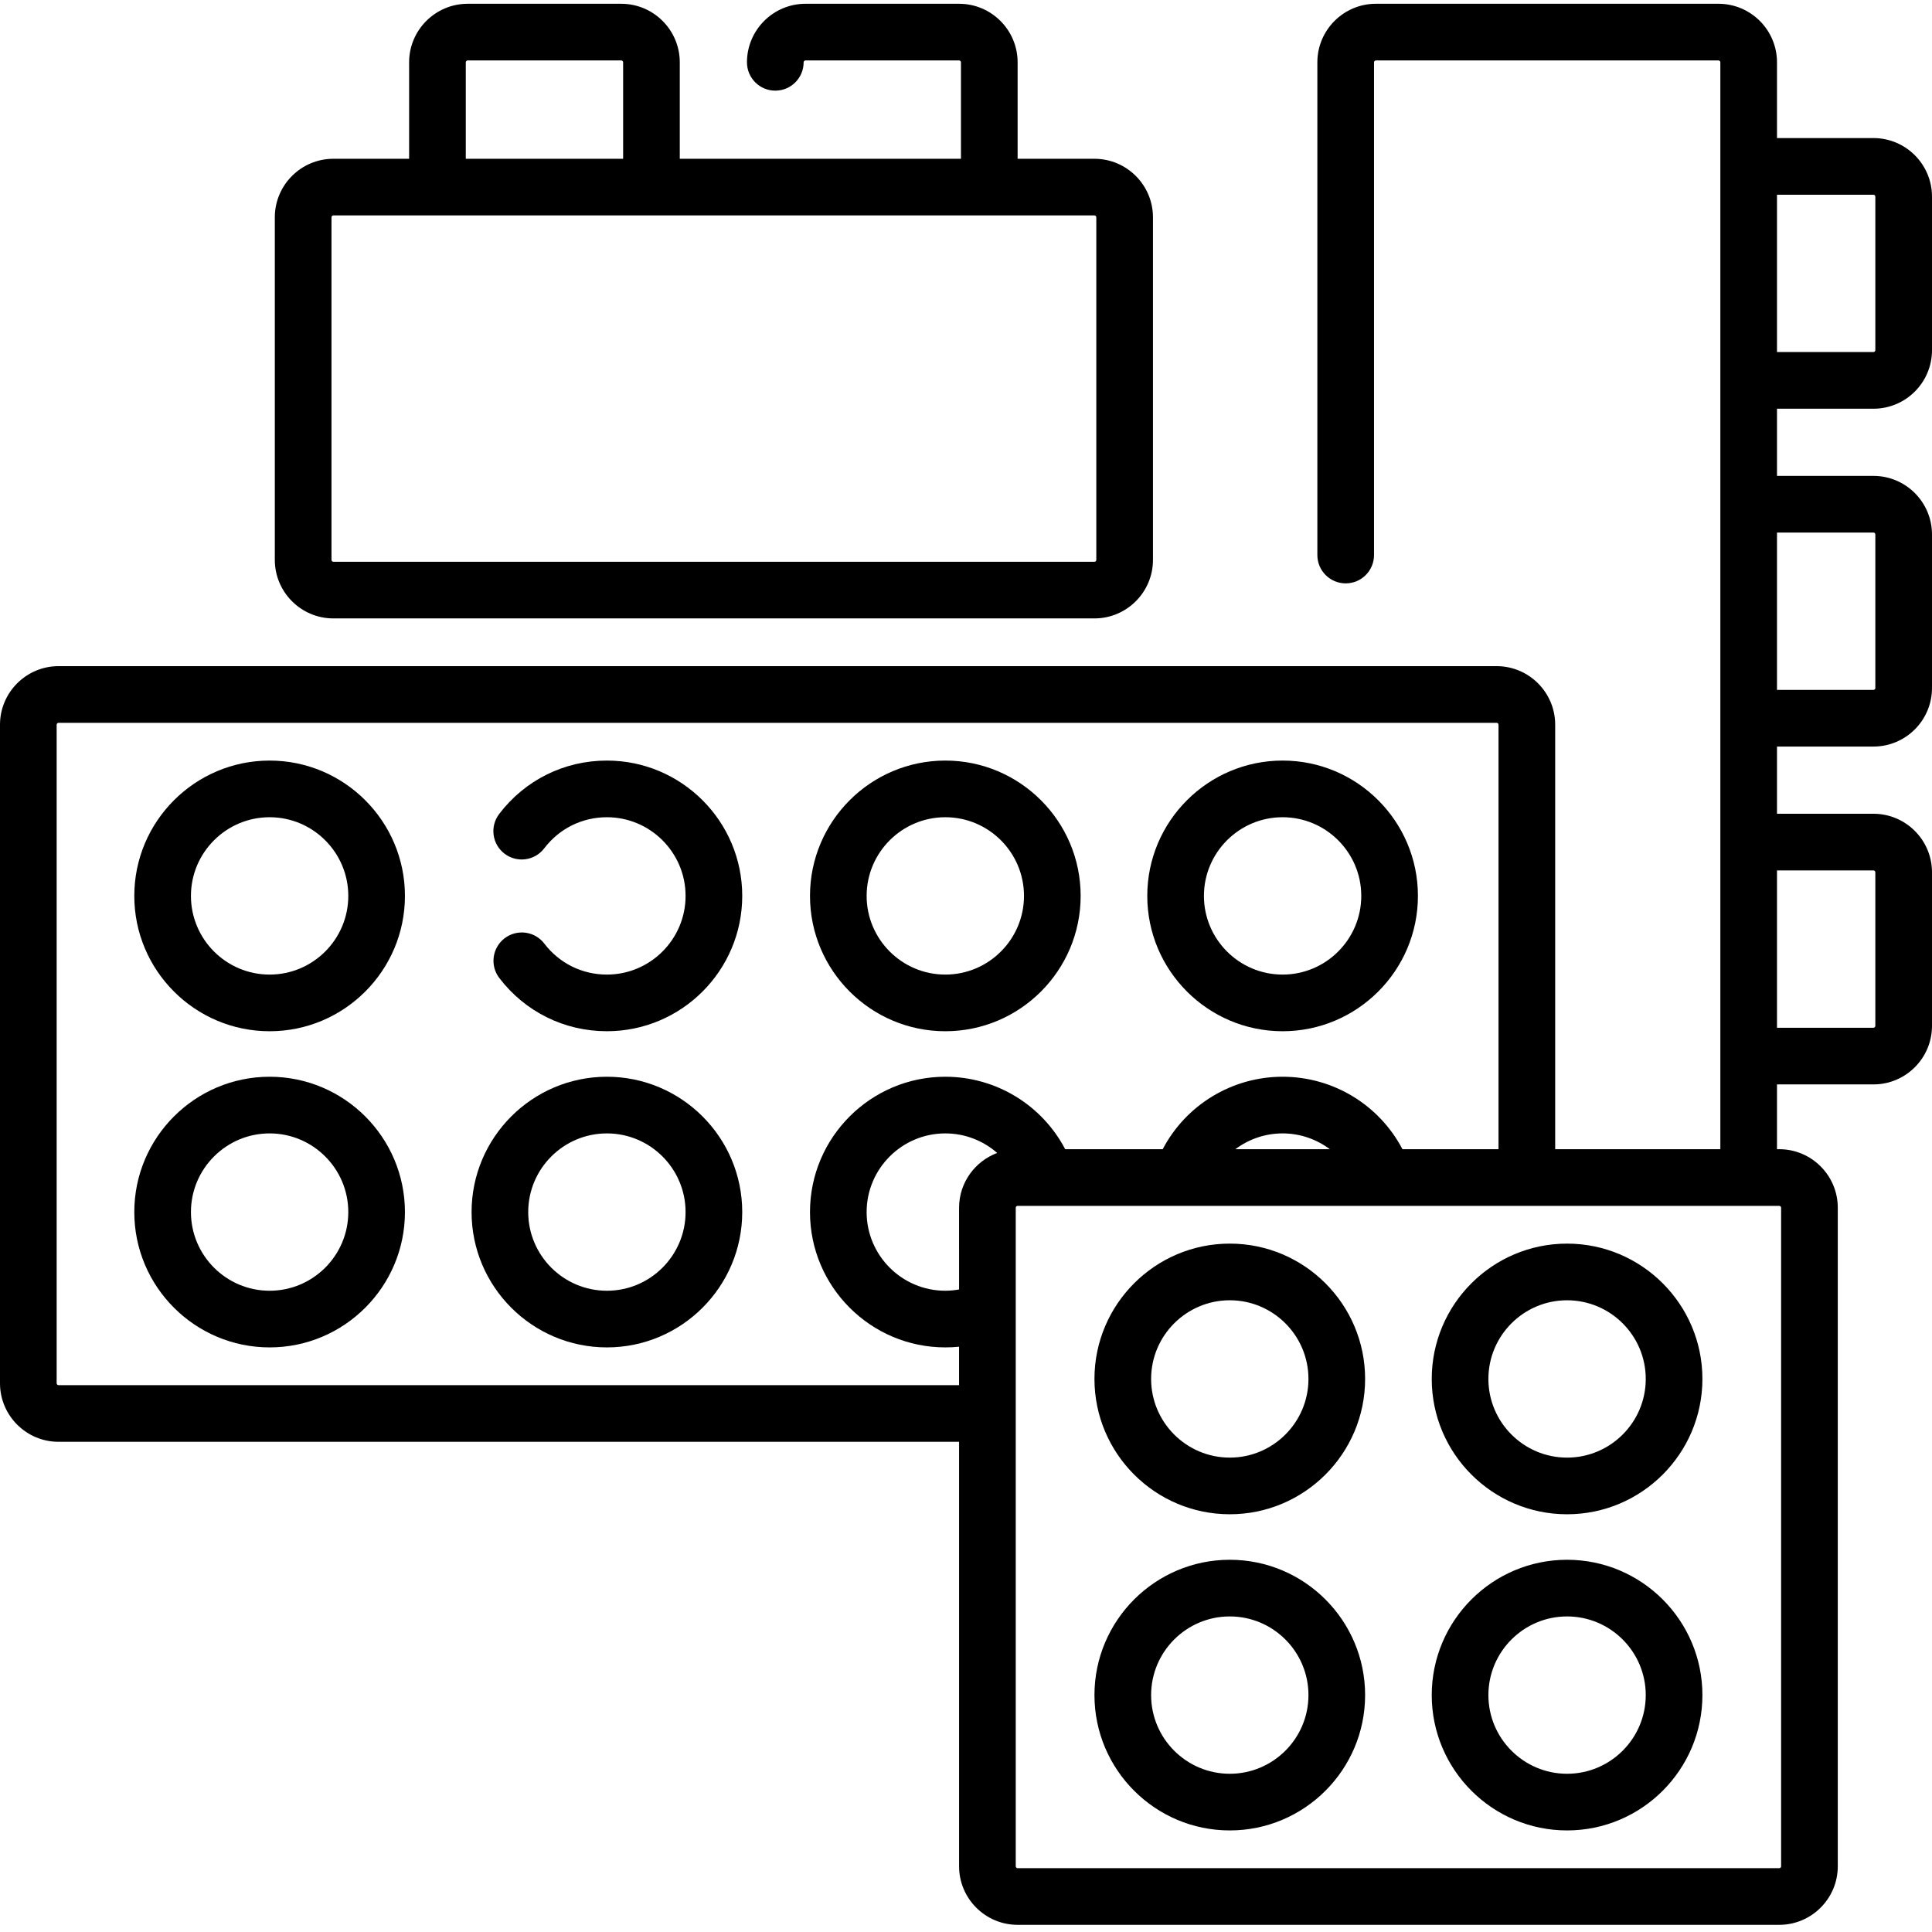 <svg height="512pt" viewBox="0 -1 512 512" width="512pt" xmlns="http://www.w3.org/2000/svg">
    <path d="m496.484 107.316c8.555 0 15.516-6.961 15.516-15.516v-40.695c0-8.555-6.961-15.516-15.516-15.516h-25.562v-20.074c0-8.555-6.957-15.516-15.516-15.516h-90.777c-8.555 0-15.516 6.961-15.516 15.516v130.578c0 4.148 3.363 7.508 7.508 7.508 4.148 0 7.508-3.359 7.508-7.508v-130.578c0-.273.227-.5.5-.5h90.777c.277 0 .504.227.504.5v288.035h-43.77v-112.496c0-8.555-6.961-15.516-15.516-15.516h-381.109c-8.555 0-15.516 6.961-15.516 15.516v174.523c0 8.555 6.961 15.516 15.516 15.516h238.652v112.492c0 8.555 6.961 15.516 15.516 15.516h201.832c8.555 0 15.516-6.961 15.516-15.516v-174.52c0-8.559-6.961-15.516-15.516-15.516h-.594v-17.168h25.562c8.555 0 15.516-6.961 15.516-15.516v-40.695c0-8.559-6.961-15.516-15.516-15.516h-25.562v-17.809h25.562c8.555 0 15.516-6.961 15.516-15.516v-40.695c0-8.555-6.961-15.516-15.516-15.516h-25.562v-17.805zm-480.969 258.762c-.277 0-.5-.227-.5-.5v-174.523c0-.273.227-.5.5-.5h381.109c.277 0 .5.227.5.5v112.496h-25.457c-6.117-11.676-18.281-19.203-31.766-19.203-13.488 0-25.652 7.527-31.77 19.203h-25.848c-6.117-11.676-18.281-19.203-31.77-19.203-19.773 0-35.859 16.09-35.859 35.863 0 19.777 16.086 35.863 35.859 35.863 1.227 0 2.445-.059 3.652-.184v10.188zm336.906-62.527h-25.039c3.527-2.648 7.887-4.188 12.52-4.188 4.629 0 8.988 1.539 12.52 4.188zm-98.254 37.172c-1.195.207-2.414.336-3.648.336-11.496 0-20.852-9.352-20.852-20.848 0-11.496 9.355-20.848 20.852-20.848 5.184 0 10.027 1.922 13.746 5.18-5.887 2.207-10.098 7.875-10.098 14.523zm217.848-21.656v174.52c0 .277-.227.5-.5.5h-201.832c-.277 0-.5-.223-.5-.5v-147.289c0-.027 0-.055 0-.082v-27.148c0-.277.223-.5.5-.5h7.793.113 89.094c.02 0 .043.004.062.004.02 0 .039-.004.059-.004h104.711c.273 0 .5.223.5.5zm24.469-268.461c.273 0 .5.223.5.5v40.691c0 .277-.227.5-.5.5h-25.562v-41.691zm0 179.062c.273 0 .5.227.5.504v40.695c0 .273-.227.5-.5.5h-25.562v-41.699zm0-89.531c.273 0 .5.223.5.5v40.695c0 .273-.227.5-.5.5h-25.562v-41.695zm0 0"/>
    <path d="m88.348 162.887h201.684c8.555 0 15.516-6.961 15.516-15.516v-90.777c0-8.559-6.961-15.516-15.516-15.516h-20.352v-25.562c0-8.555-6.957-15.516-15.516-15.516h-40.695c-8.555 0-15.516 6.961-15.516 15.516 0 4.145 3.363 7.508 7.508 7.508 4.148 0 7.508-3.363 7.508-7.508 0-.273.227-.5.5-.5h40.695c.277 0 .5.227.5.5v25.562h-74.516v-25.562c0-8.555-6.961-15.516-15.516-15.516h-40.695c-8.555 0-15.516 6.961-15.516 15.516v25.562h-20.074c-8.555 0-15.516 6.957-15.516 15.516v90.777c0 8.555 6.961 15.516 15.516 15.516zm35.09-147.371c0-.273.227-.5.5-.5h40.695c.277 0 .5.227.5.5v25.562h-41.695zm-35.59 41.078c0-.277.227-.504.5-.504h201.684c.277 0 .5.227.5.504v90.777c0 .273-.223.5-.5.5h-201.684c-.273 0-.5-.227-.5-.5zm0 0"/>
    <path d="m71.453 200.559c-19.777 0-35.863 16.09-35.863 35.863 0 19.777 16.086 35.867 35.863 35.867 19.773 0 35.859-16.09 35.859-35.867 0-19.773-16.086-35.863-35.859-35.863zm0 56.715c-11.496 0-20.852-9.355-20.852-20.852 0-11.492 9.355-20.848 20.852-20.848 11.492 0 20.848 9.355 20.848 20.848 0 11.496-9.355 20.852-20.848 20.852zm0 0"/>
    <path d="m71.453 284.348c-19.777 0-35.863 16.09-35.863 35.863 0 19.777 16.086 35.863 35.863 35.863 19.773 0 35.859-16.086 35.859-35.863 0-19.773-16.086-35.863-35.859-35.863zm0 56.711c-11.496 0-20.852-9.352-20.852-20.848 0-11.496 9.355-20.848 20.852-20.848 11.492 0 20.848 9.352 20.848 20.848 0 11.496-9.355 20.848-20.848 20.848zm0 0"/>
    <path d="m160.836 200.559c-11.297 0-21.703 5.16-28.551 14.156-2.512 3.301-1.875 8.012 1.426 10.523 3.297 2.508 8.008 1.875 10.52-1.426 3.984-5.234 10.035-8.238 16.602-8.238 11.496 0 20.852 9.355 20.852 20.848 0 11.5-9.355 20.852-20.852 20.852-6.551 0-12.598-2.992-16.582-8.211-2.516-3.297-7.227-3.926-10.523-1.41-3.293 2.516-3.926 7.227-1.41 10.523 6.852 8.969 17.246 14.109 28.516 14.109 19.777 0 35.867-16.086 35.867-35.863 0-19.773-16.09-35.863-35.863-35.863zm0 0"/>
    <path d="m160.836 284.348c-19.777 0-35.863 16.09-35.863 35.863 0 19.777 16.086 35.863 35.863 35.863 19.773 0 35.863-16.086 35.863-35.863 0-19.773-16.09-35.863-35.863-35.863zm0 56.711c-11.496 0-20.852-9.352-20.852-20.848 0-11.496 9.355-20.848 20.852-20.848 11.496 0 20.848 9.352 20.848 20.848 0 11.496-9.352 20.848-20.848 20.848zm0 0"/>
    <path d="m250.52 272.289c19.773 0 35.863-16.09 35.863-35.867 0-19.773-16.09-35.863-35.863-35.863-19.777 0-35.863 16.09-35.863 35.863 0 19.777 16.086 35.867 35.863 35.867zm0-56.715c11.496 0 20.848 9.355 20.848 20.848 0 11.5-9.352 20.852-20.848 20.852-11.496 0-20.852-9.355-20.852-20.852 0-11.492 9.355-20.848 20.852-20.848zm0 0"/>
    <path d="m339.902 272.289c19.773 0 35.863-16.09 35.863-35.867 0-19.773-16.09-35.863-35.863-35.863-19.777 0-35.863 16.09-35.863 35.863 0 19.777 16.086 35.867 35.863 35.867zm0-56.715c11.492 0 20.848 9.355 20.848 20.848 0 11.5-9.355 20.852-20.848 20.852-11.496 0-20.848-9.355-20.848-20.852 0-11.492 9.352-20.848 20.848-20.848zm0 0"/>
    <path d="m325.906 328.57c-19.773 0-35.863 16.086-35.863 35.863 0 19.773 16.09 35.863 35.863 35.863 19.777 0 35.863-16.09 35.863-35.863 0-19.777-16.086-35.863-35.863-35.863zm0 56.711c-11.496 0-20.848-9.355-20.848-20.848 0-11.496 9.355-20.848 20.848-20.848 11.496 0 20.848 9.352 20.848 20.848 0 11.492-9.352 20.848-20.848 20.848zm0 0"/>
    <path d="m325.906 412.355c-19.773 0-35.863 16.09-35.863 35.863 0 19.777 16.09 35.863 35.863 35.863 19.777 0 35.863-16.086 35.863-35.863 0-19.773-16.086-35.863-35.863-35.863zm0 56.711c-11.496 0-20.848-9.352-20.848-20.848s9.355-20.848 20.848-20.848c11.496 0 20.848 9.352 20.848 20.848s-9.352 20.848-20.848 20.848zm0 0"/>
    <path d="m379.426 364.434c0 19.773 16.09 35.863 35.863 35.863 19.777 0 35.867-16.09 35.867-35.863 0-19.777-16.09-35.863-35.867-35.863-19.773 0-35.863 16.086-35.863 35.863zm35.863-20.848c11.496 0 20.852 9.352 20.852 20.848s-9.355 20.848-20.852 20.848c-11.496 0-20.848-9.355-20.848-20.848 0-11.496 9.352-20.848 20.848-20.848zm0 0"/>
    <path d="m415.289 412.355c-19.773 0-35.863 16.09-35.863 35.863 0 19.777 16.09 35.863 35.863 35.863 19.777 0 35.867-16.086 35.867-35.863 0-19.773-16.09-35.863-35.867-35.863zm0 56.711c-11.496 0-20.848-9.352-20.848-20.848s9.355-20.848 20.848-20.848c11.496 0 20.852 9.352 20.852 20.848s-9.355 20.848-20.852 20.848zm0 0"/>
</svg>